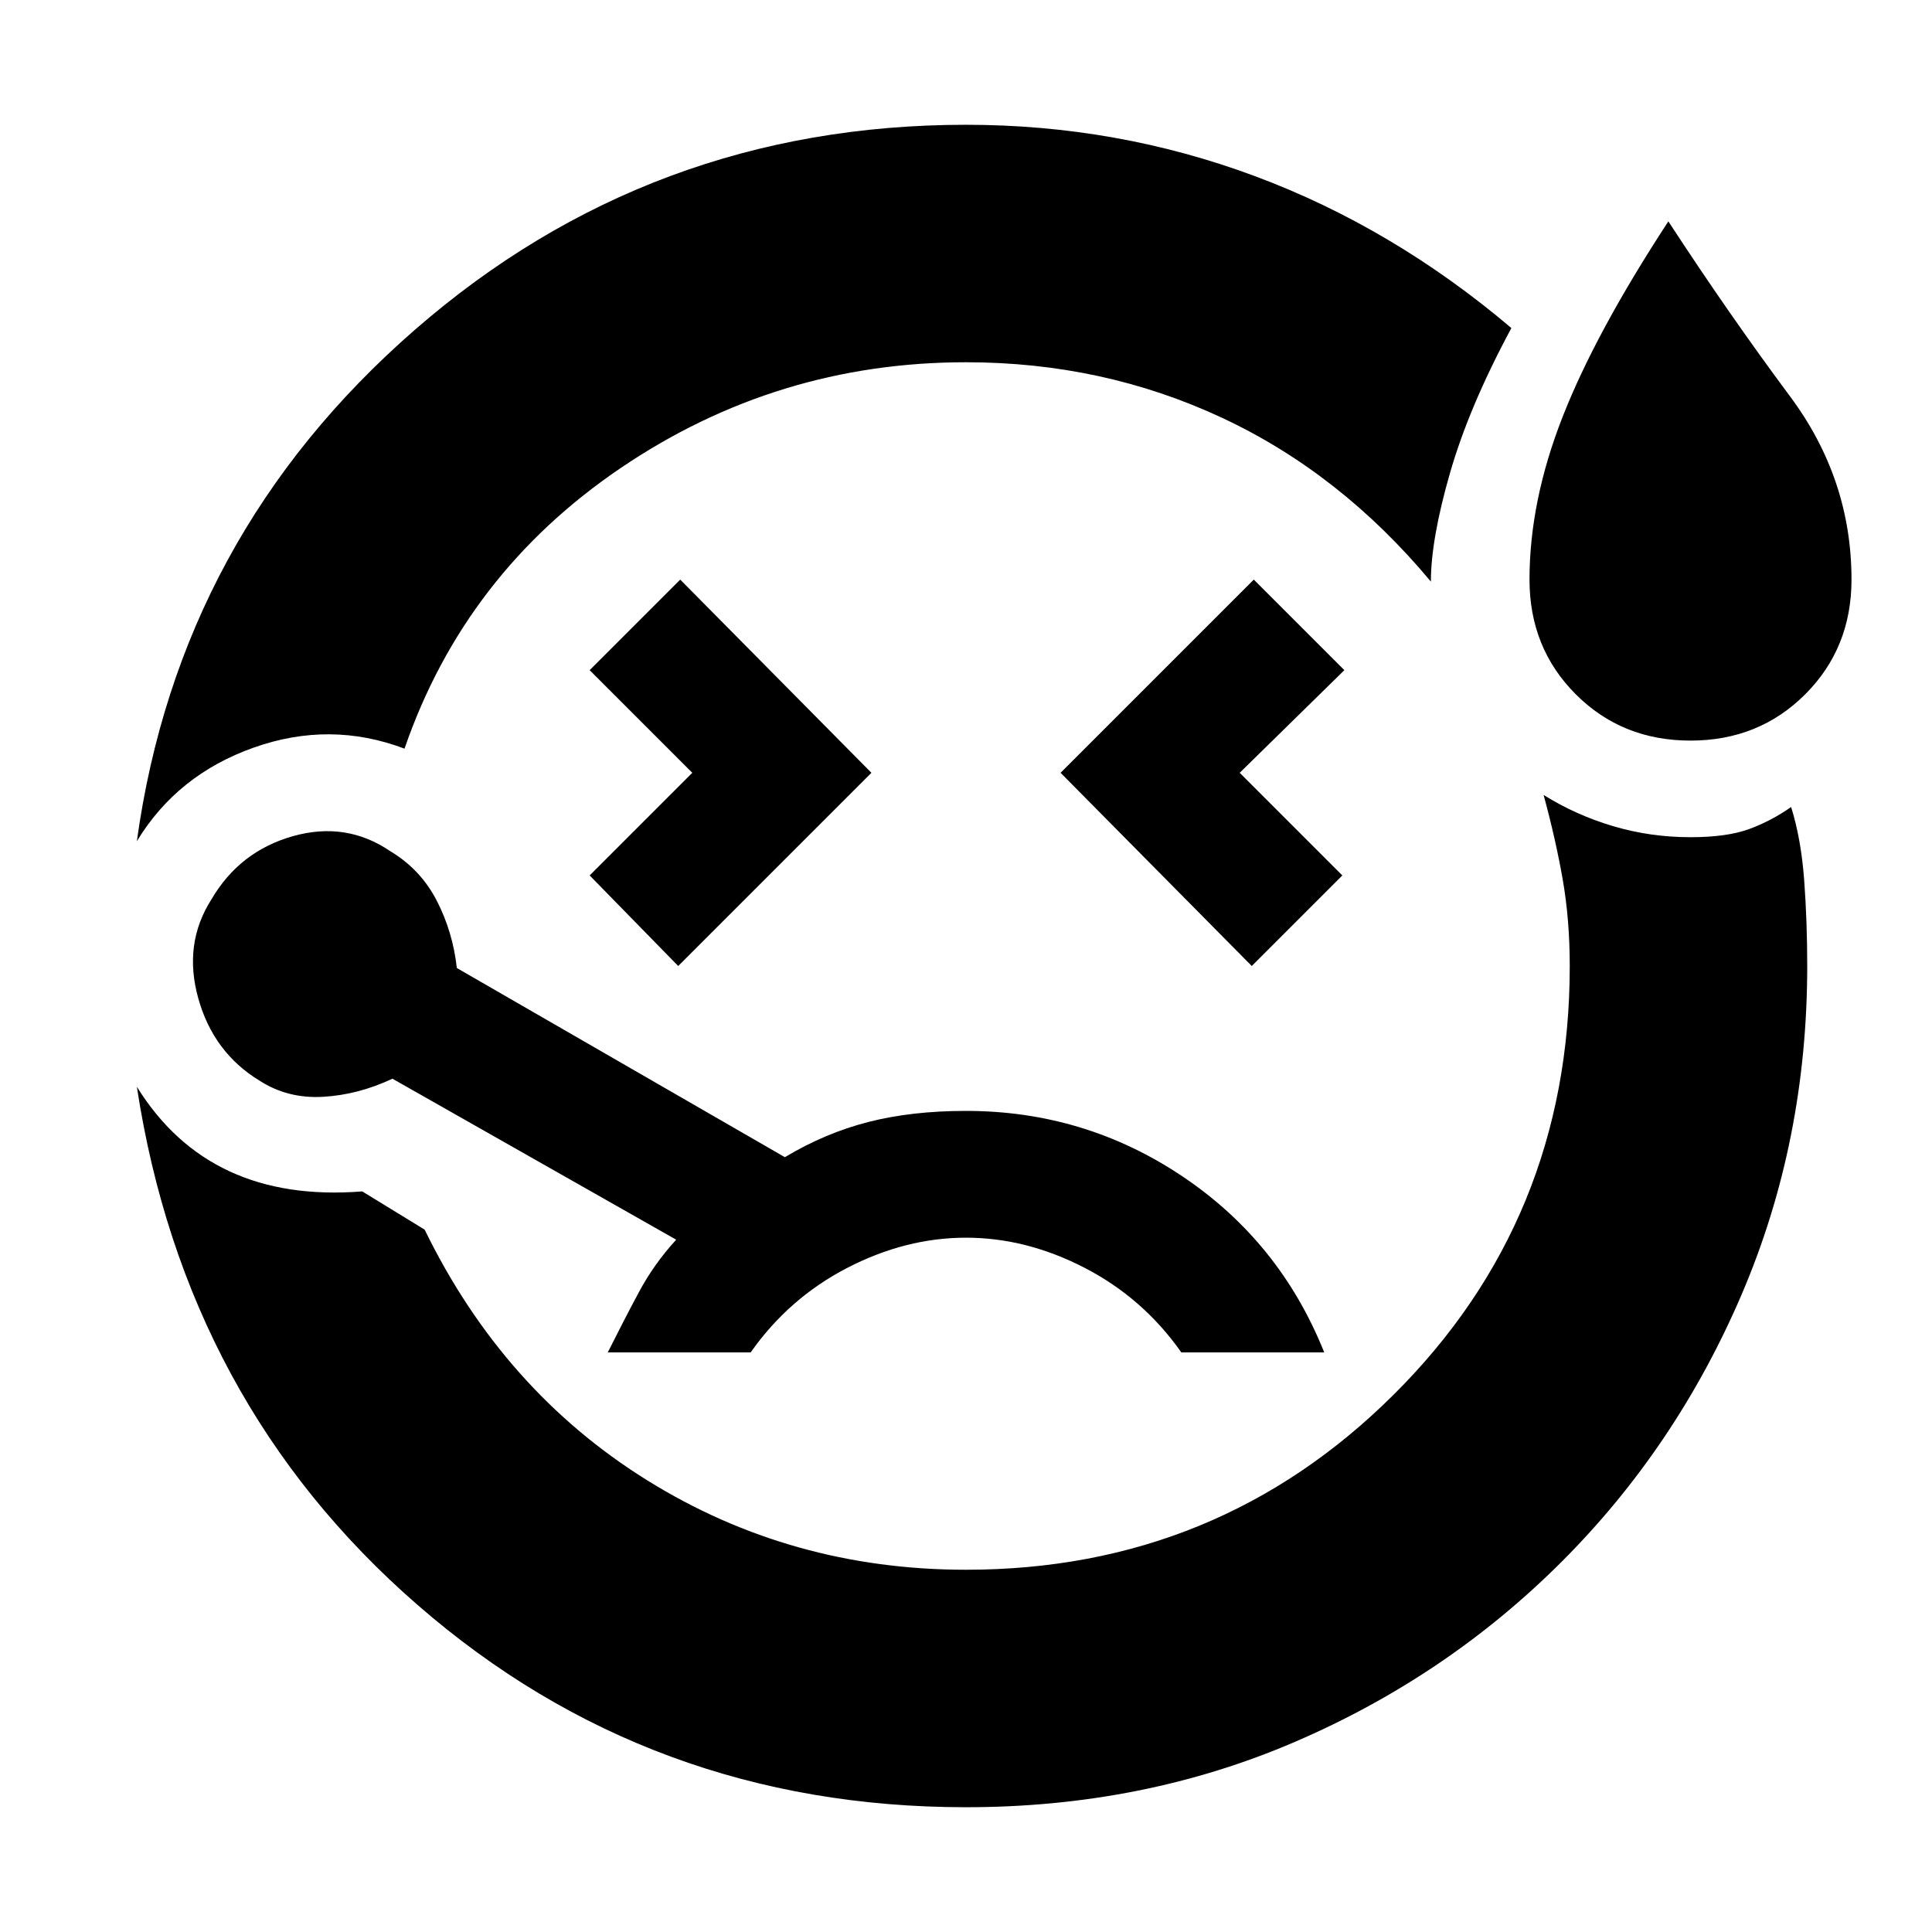 <svg xmlns="http://www.w3.org/2000/svg" height="20" viewBox="0 -960 960 960" width="20"><path d="M68-542q21-152 138-254t274-102q75 0 143.5 25.5T751-797q-21 39-30.5 72t-9.5 54q-45-54-104-81.5T480-780q-94 0-171.5 52.5T201-588q-37-14-75-.5T68-542ZM480-62q-157 0-272.5-100.5T68-420q18 29 46 42t66 10l31 19q39 80 110.5 124.5T480-180q125 0 212.5-87T780-480q0-23-3.5-43t-9.5-42q16 10 34.5 15.5T840-544q18 0 29-4t21-11q5 16 6.5 36.5T898-480q0 87-32.5 163T776-184q-57 57-132.5 89.5T480-62ZM337-480l96-96-95-96-45 45 51 51-51 51 44 45Zm503-112q-34 0-57-23t-23-57q0-39 16.5-81t52.5-97q30 46 60.5 87t30.5 91q0 34-23 57t-57 23ZM622-480l45-45-51-51 52-51-45-45-96 96 95 96Zm-142 72q-27 0-48.5 5.5T390-385l-163-94q-2-18-10-33.5T194-537q-22-15-48.5-7.5T105-513q-14 22-6.5 49t30.5 41q14 9 31.5 8t34.5-9l141 80q-11 12-18.5 26T302-288h71q19-27 48-42t59-15q30 0 59 15t48 42h71q-22-55-70.5-87.5T480-408Zm-6-72Z"/></svg>